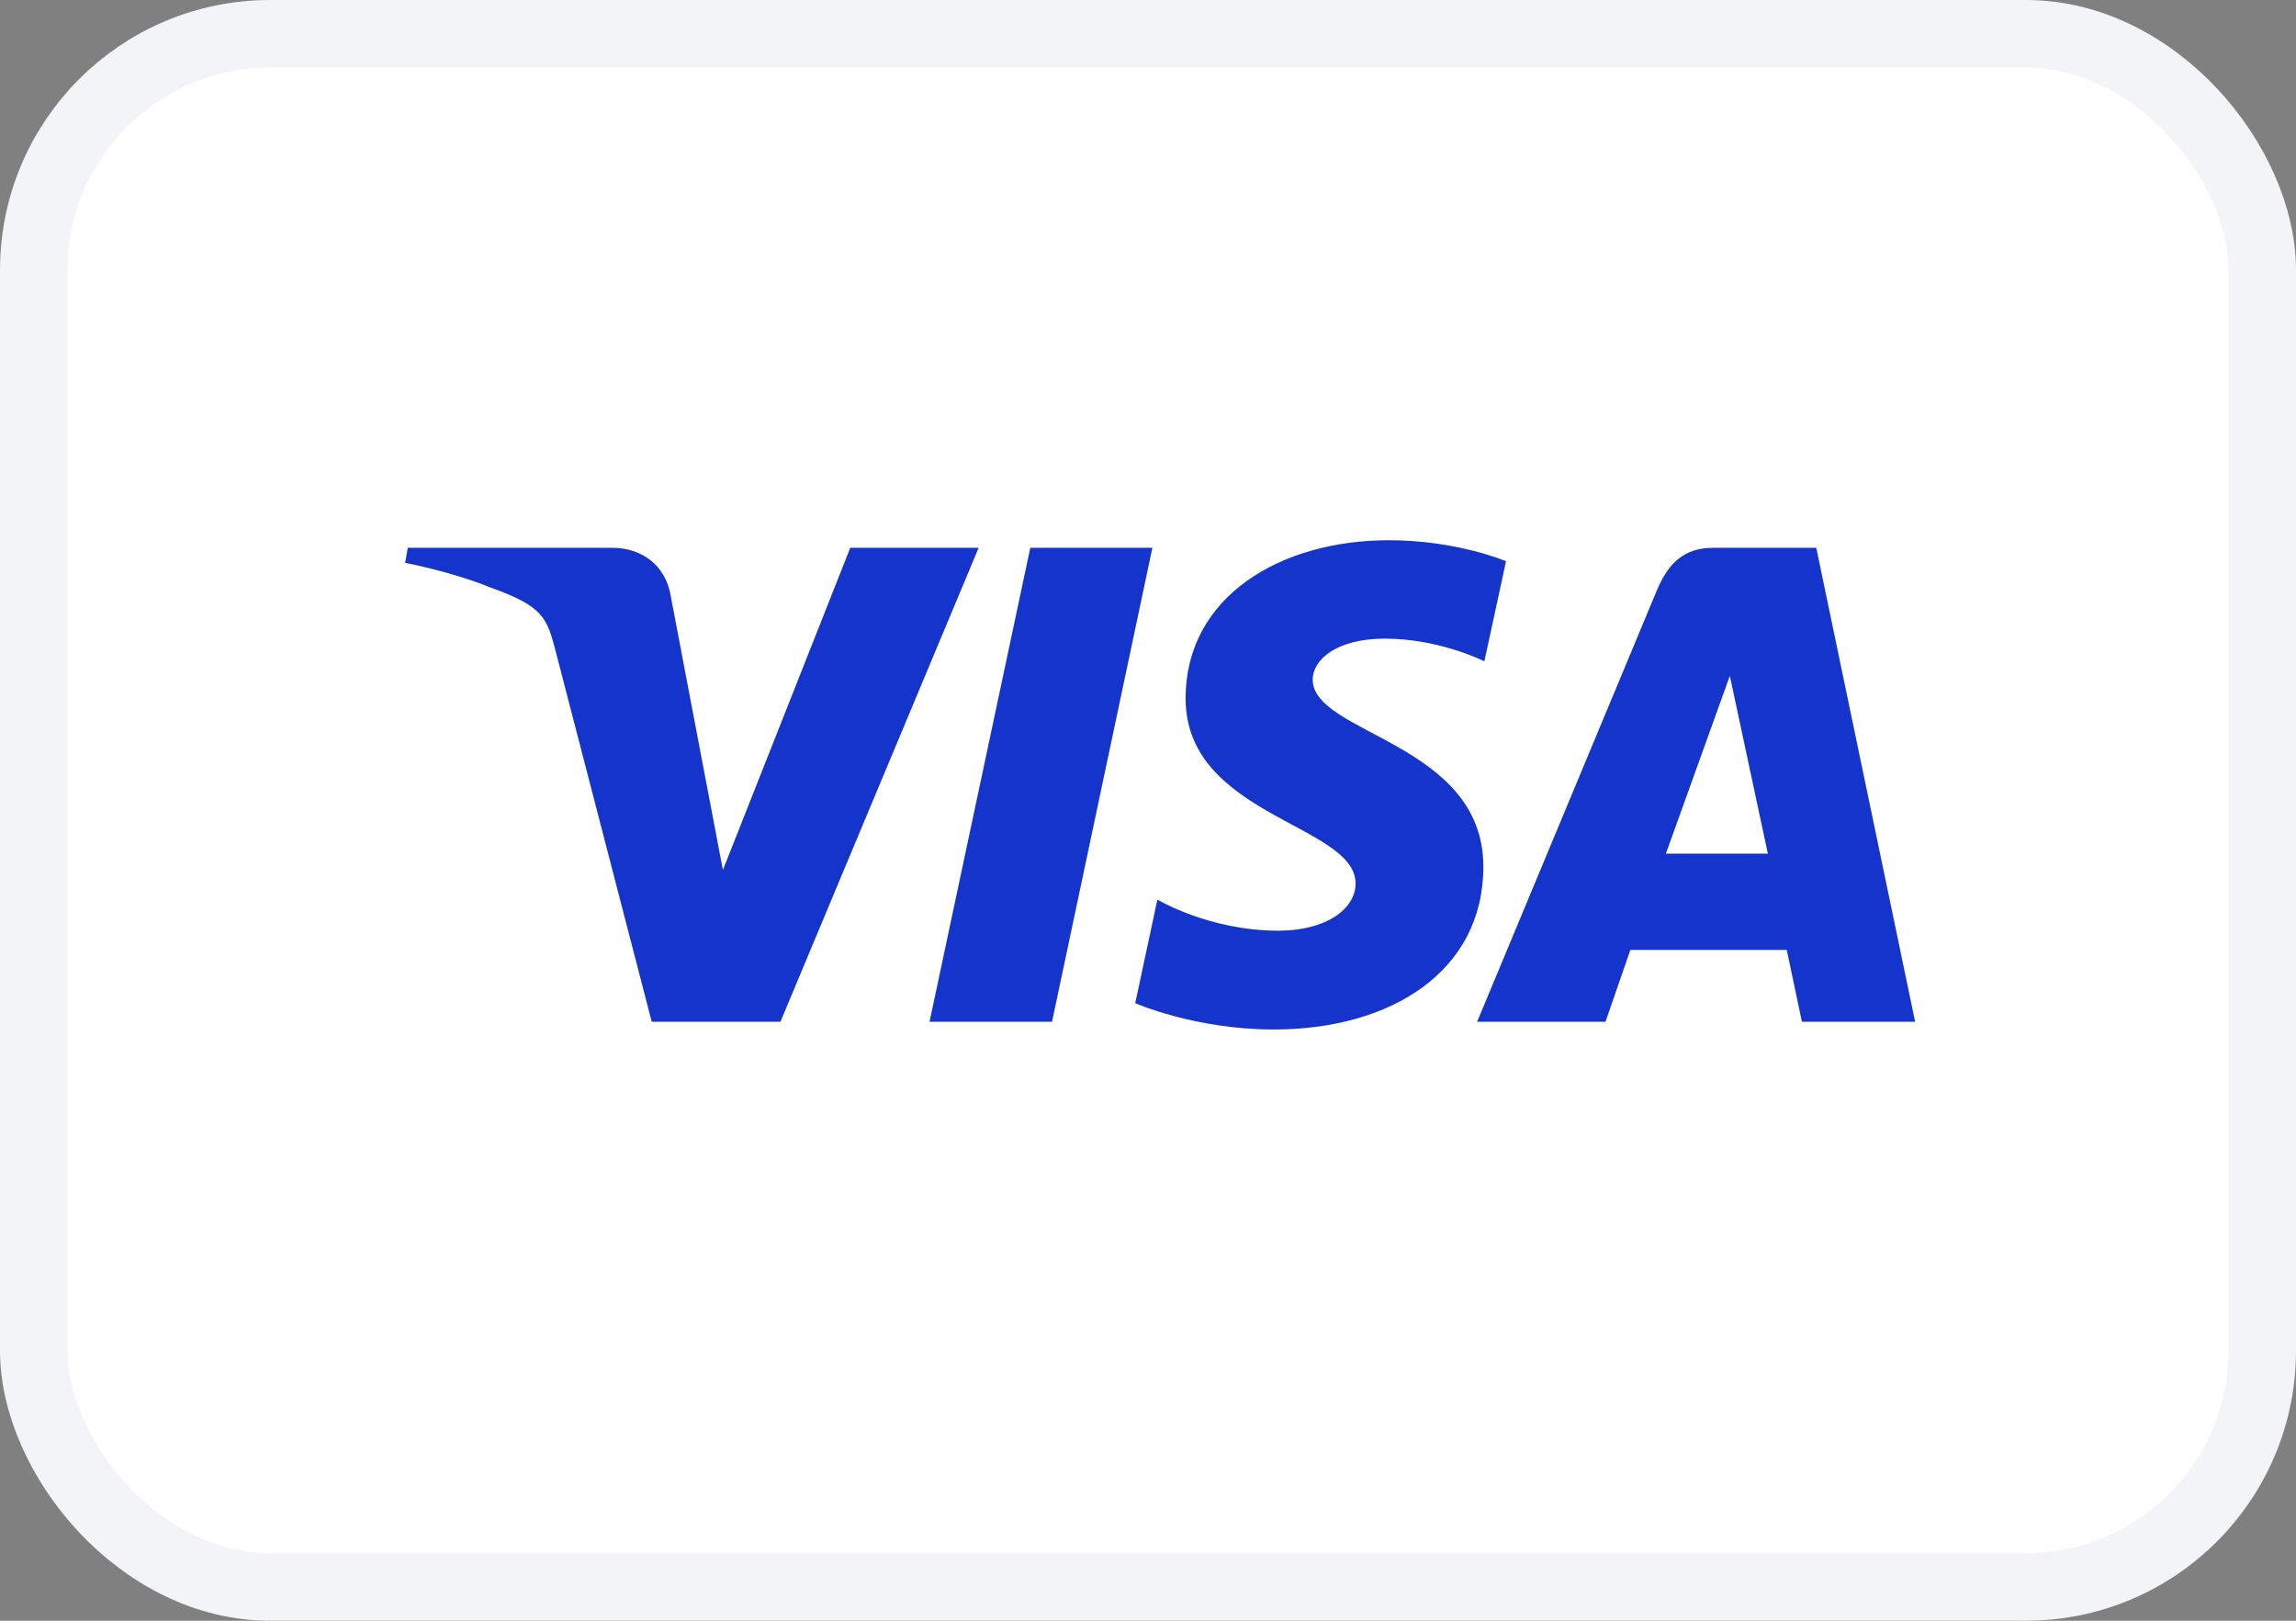 <svg width="34" height="24" viewBox="0 0 34 24" fill="none" xmlns="http://www.w3.org/2000/svg">
<rect x="0" y="0" width="34" height="24" fill="#808080" stroke="none"/>
<rect x="0.5" y="0.5" width="33" height="23" rx="3.5" fill="white"/>
<rect x="0.5" y="0.5" width="33" height="23" rx="3.5" stroke="#F2F4F7"/>
<path d="M20.564 8C18.976 8 17.557 8.823 17.557 10.343C17.557 12.087 20.074 12.207 20.074 13.083C20.074 13.452 19.651 13.782 18.929 13.782C17.905 13.782 17.139 13.321 17.139 13.321L16.811 14.855C16.811 14.855 17.693 15.245 18.864 15.245C20.6 15.245 21.966 14.382 21.966 12.835C21.966 10.993 19.439 10.876 19.439 10.063C19.439 9.774 19.786 9.457 20.506 9.457C21.318 9.457 21.981 9.793 21.981 9.793L22.302 8.311C22.302 8.311 21.581 8 20.564 8ZM6.038 8.112L6 8.335C6 8.335 6.668 8.458 7.269 8.702C8.044 8.981 8.099 9.144 8.23 9.65L9.651 15.13H11.557L14.492 8.112H12.591L10.705 12.883L9.935 8.839C9.865 8.376 9.507 8.112 9.069 8.112H6.038ZM15.257 8.112L13.765 15.13H15.579L17.065 8.112H15.257ZM25.368 8.112C24.931 8.112 24.7 8.346 24.53 8.755L21.874 15.13H23.775L24.143 14.067H26.459L26.683 15.13H28.36L26.896 8.112H25.368ZM25.616 10.008L26.179 12.641H24.669L25.616 10.008Z" fill="#1434CB"/>
</svg>
